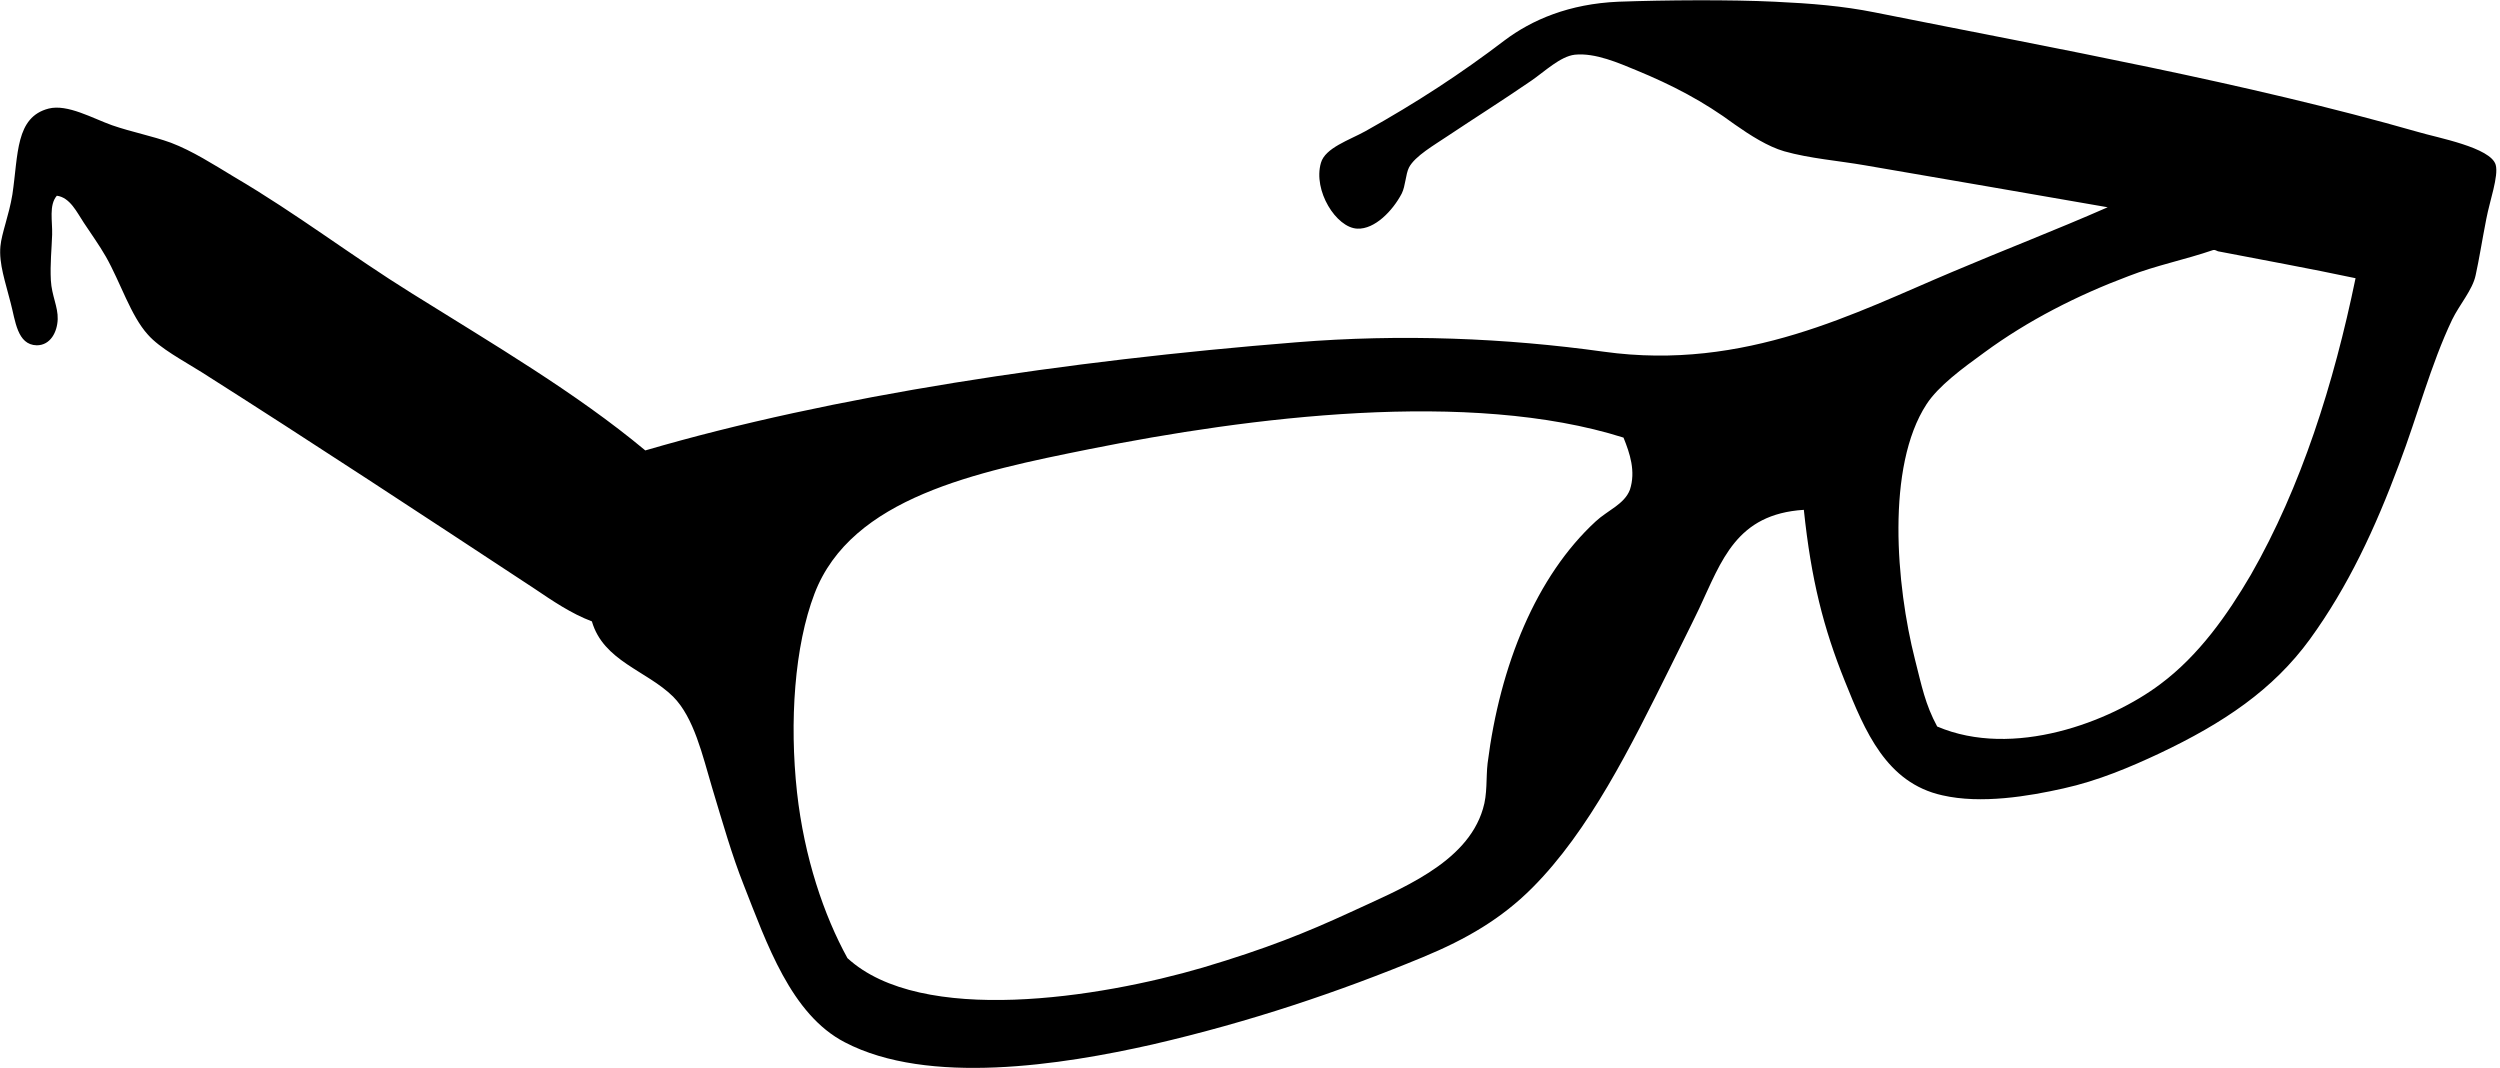 <?xml version="1.0" encoding="utf-8"?>
<!-- Generator: Adobe Illustrator 18.1.1, SVG Export Plug-In . SVG Version: 6.00 Build 0)  -->
<!DOCTYPE svg PUBLIC "-//W3C//DTD SVG 1.1 Tiny//EN" "http://www.w3.org/Graphics/SVG/1.1/DTD/svg11-tiny.dtd">
<svg version="1.1" baseProfile="tiny" id="Layer_1" xmlns="http://www.w3.org/2000/svg" xmlns:xlink="http://www.w3.org/1999/xlink"
	 x="0px" y="0px" viewBox="0 0 585 250" xml:space="preserve">
<path d="M436.5,38.7c-6.3-1.1-13-1.6-19-3.3c-3.8-1.1-7.9-3.7-11.6-6.3c-7.3-5.4-14.6-9.2-23.1-12.7c-3.9-1.6-9.5-4.1-14.3-3.6
	c-3.4,0.4-7,3.9-10.2,6.1c-7,4.8-12.9,8.5-19.5,12.9c-3.1,2.1-7.7,4.7-9.1,7.4c-0.8,1.6-0.8,4.3-1.7,6.1c-2.1,4-6.3,8.4-10.4,8.2
	c-4.9-0.2-10.4-8.9-8.5-15.4c1-3.5,6.6-5.3,10.4-7.4c12-6.7,22.4-13.5,32.5-21.2c6.5-4.9,15.2-8.6,26.7-9.1
	c11.1-0.4,26.2-0.5,36.6,0c8.6,0.4,15.9,1,23.4,2.5c43,8.6,86.6,16.4,127.2,28c4.3,1.3,17,3.6,18.1,7.7c0.7,2.6-1.4,8.4-2.2,12.6
	c-1,5.1-1.7,9.6-2.5,13.2c-0.7,3.4-3.8,6.9-5.5,10.4c-5,10.5-8.1,22.5-12.4,33.8c-5.6,15-11.9,28.6-20.9,41
	c-8.6,11.8-20.2,19.6-35.2,26.7c-6.6,3.1-14.3,6.4-22.5,8.2c-8,1.8-19.2,3.7-28.3,1.6c-13.1-2.9-18.1-15-22.8-26.7
	c-5-12.4-7.9-23.8-9.6-40.1c-15.8,1-19.2,11.8-24.5,23.1c-2.3,4.8-4.7,9.5-6.9,14c-9.1,18.3-18.8,38-32.2,51.4
	c-7.1,7.1-15.2,11.9-25.6,16.2c-19.6,8.1-40.3,15.1-63.2,20.4c-21.2,4.8-52.5,9.7-72-0.5c-12.6-6.5-18.3-23.2-23.7-36.9
	c-2.7-6.8-4.9-14.5-7.4-22.8c-2.2-7.4-4.2-16.3-9.1-21.2c-6.2-6.1-16.3-8.3-19-17.6c-4.8-1.8-9.2-4.8-13.5-7.7
	C99,120.6,73.5,103.8,47.2,87.1c-4.3-2.7-9.8-5.6-12.6-8.8c-4-4.4-6.4-12.2-9.8-18.2c-1.6-2.8-3.5-5.4-5.2-8
	c-1.6-2.4-3.2-5.9-6.3-6.3c-1.9,2.2-1,6-1.1,9.1c-0.1,3.2-0.5,6.9-0.3,10.7c0.2,3.6,1.7,6.2,1.6,9.1c-0.1,3-1.7,6.1-4.9,6.1
	c-4.6-0.1-5-5.8-6.1-9.9c-1.2-4.8-2.8-9.2-2.4-13.3c0.3-3.1,2-7.2,2.8-12.1c1.4-9.4,0.7-18.1,8.5-20.1c4.4-1.1,10.3,2.3,14.8,3.9
	c4.6,1.6,9.4,2.5,13.8,4.1c5,1.9,10,5.1,14.8,8C69.6,50.1,82,59.7,96.3,68.6c19.2,12,38.5,23.3,54.7,36.8
	c43.7-12.8,98.5-21,152.3-25.3c24.6-2,49-1,72,2.2c33.1,4.6,59.2-9.3,81.6-18.7c12-5.1,24-9.7,36.3-15.1
	C473.8,45.1,455.6,42,436.5,38.7z M551.2,65.1c-10.8-2.3-21.9-4.3-32.2-6.3c-0.3-0.1-0.7-0.4-1.1-0.3c-6.7,2.3-13.4,3.6-19.8,6.1
	c-12,4.5-23.6,10.4-33.8,17.9c-5.1,3.7-10.7,7.8-13.5,12.1c-9.5,14.6-7.1,42.4-2.7,59.7c1.6,6.3,2.4,10.5,5.2,15.7
	c17.8,7.6,40.5-1.1,52.2-9.9c9-6.7,15.7-16.2,21.2-25.6C538.5,113.9,546.1,89.8,551.2,65.1z M379.9,102.4c-36-11.4-87.6-4.8-125,2.7
	c-26.3,5.3-55.7,11.3-64.3,33.8c-4.7,12.3-5.9,30-4.1,46.5c1.7,15.3,6.3,28.8,11.8,38.8c17.3,15.9,59,9.3,83.2,2.2
	c14.8-4.4,24.2-8.2,34.4-12.9c11.6-5.4,27.3-11.4,31.1-24.2c1.1-3.5,0.7-7.3,1.1-10.7c2.9-23,11.4-43.8,25.3-56.6
	c2.8-2.6,6.7-4,8-7.4C382.8,110.3,381.4,106.1,379.9,102.4z"/>
</svg>
